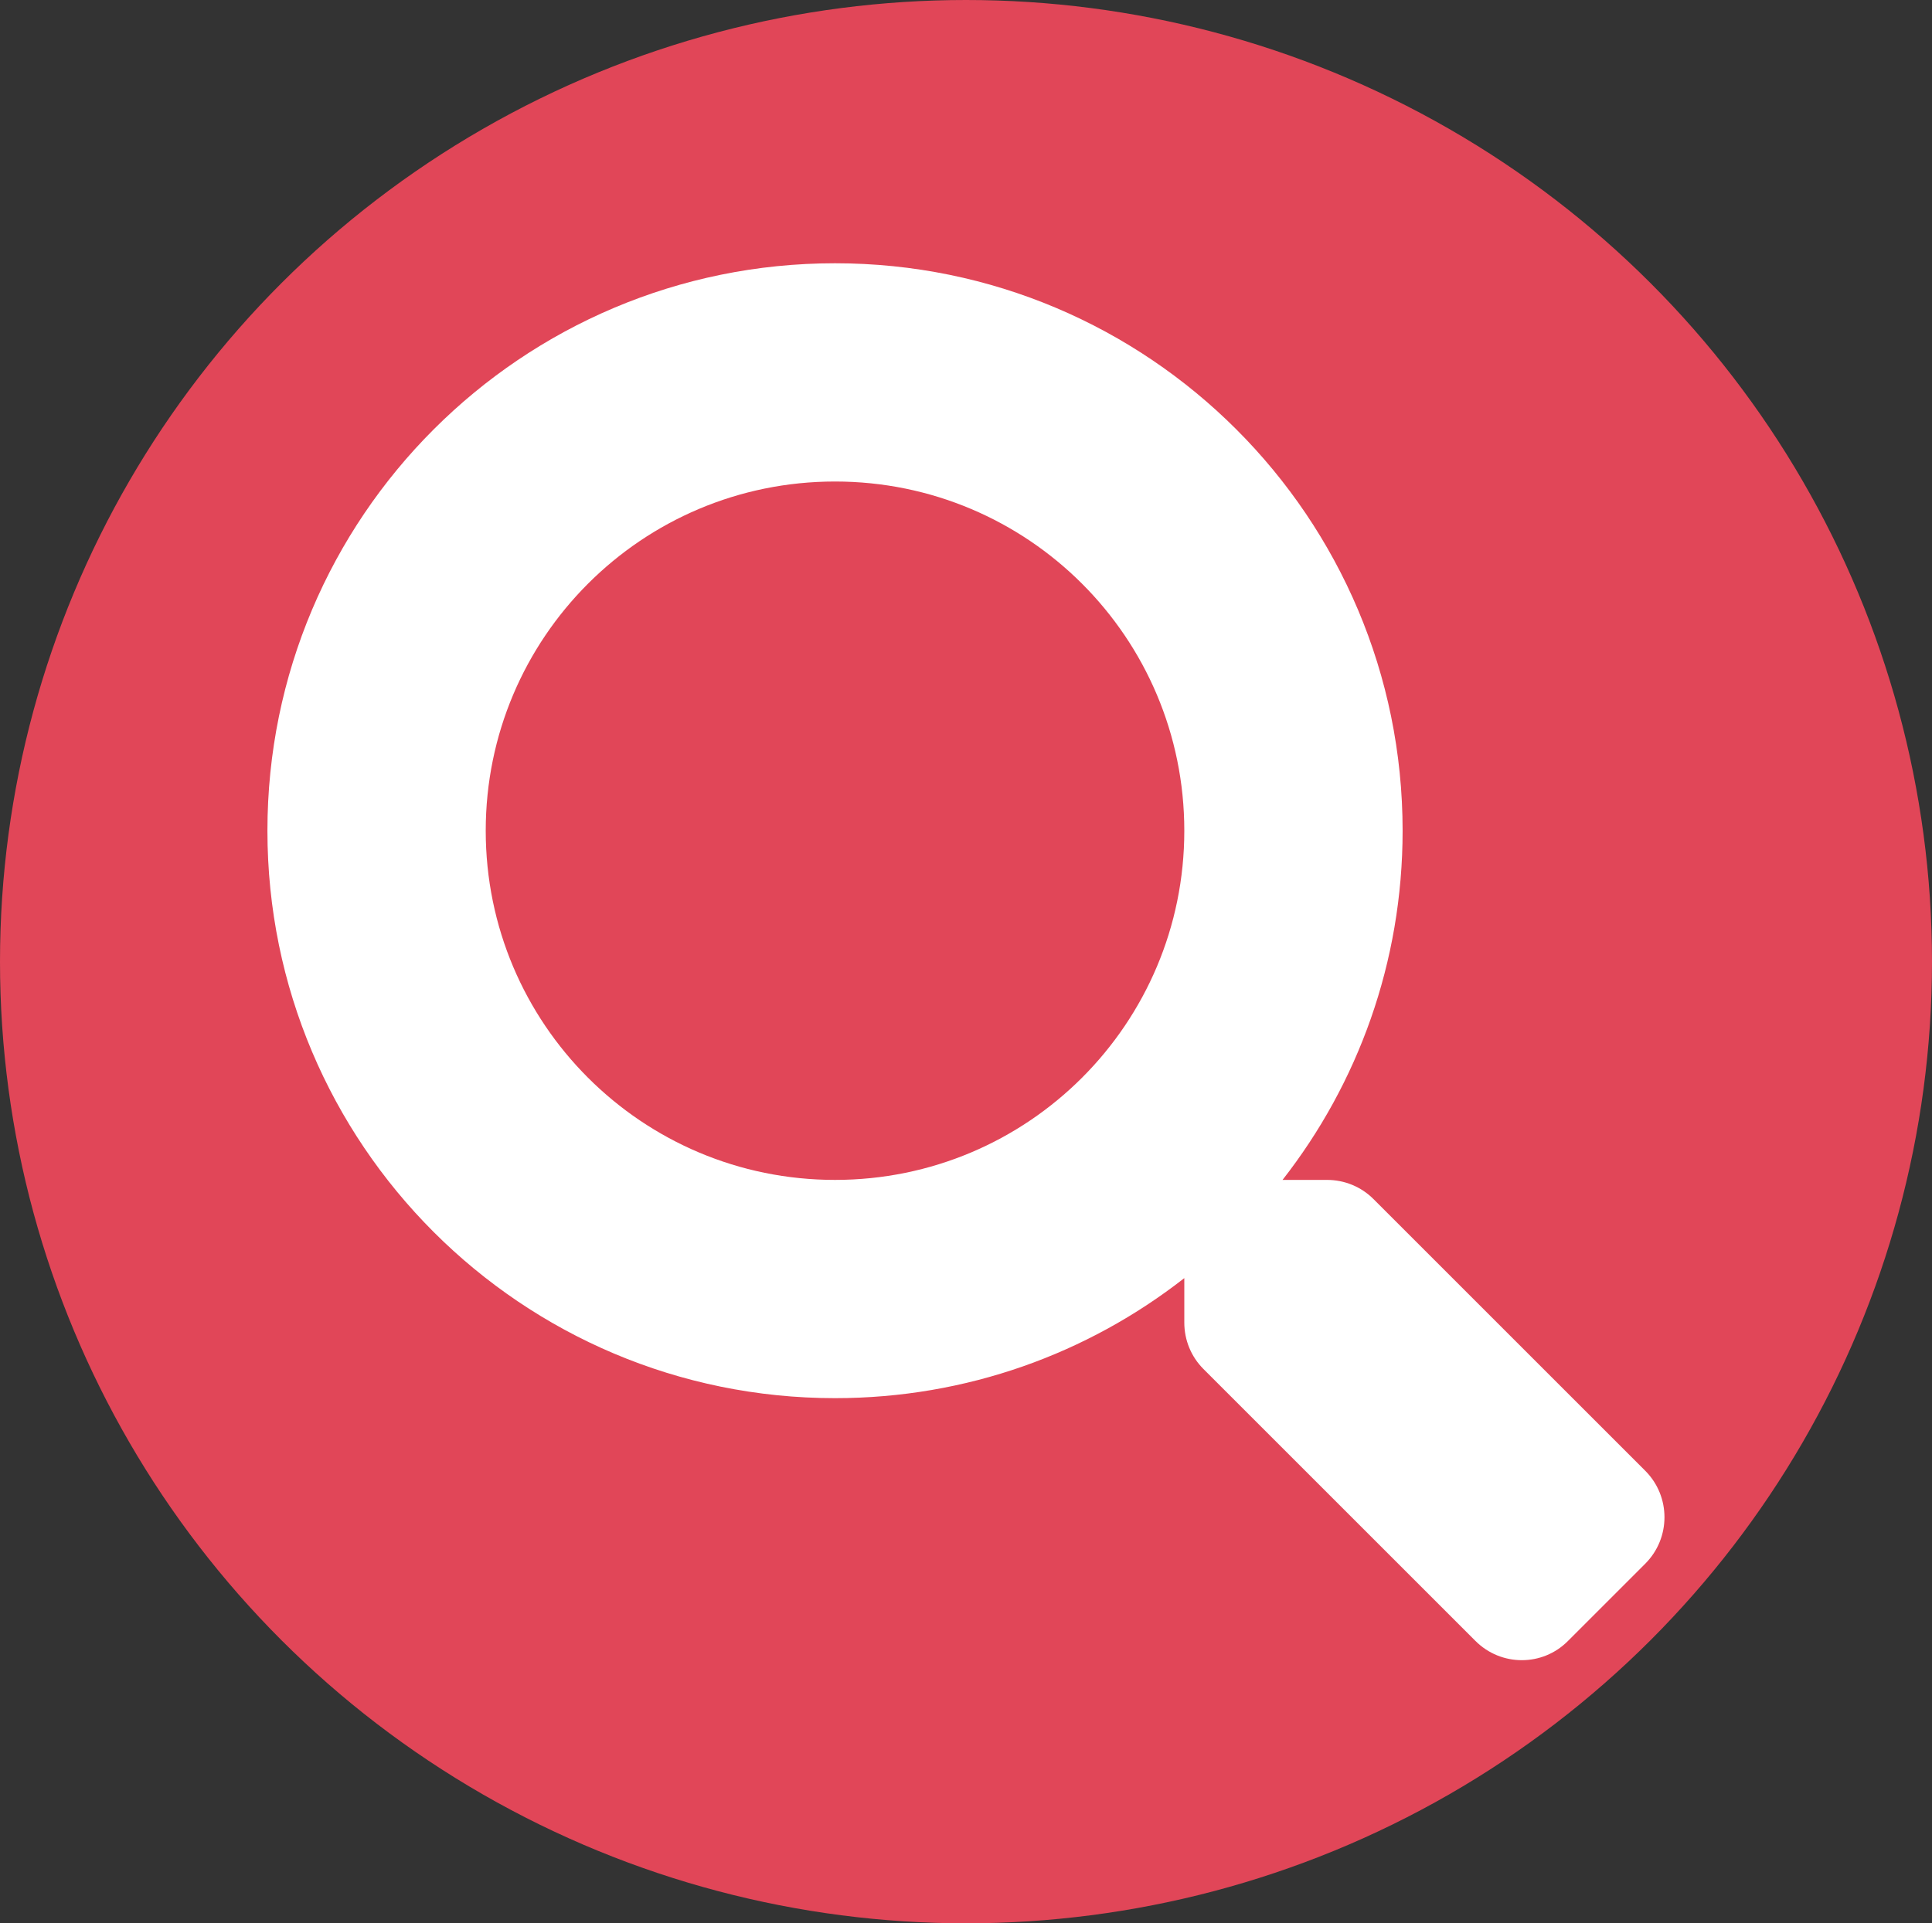<?xml version="1.0" encoding="utf-8"?>
<!-- Generator: Adobe Illustrator 23.0.1, SVG Export Plug-In . SVG Version: 6.00 Build 0)  -->
<svg version="1.1" id="Layer_1" xmlns="http://www.w3.org/2000/svg" xmlns:xlink="http://www.w3.org/1999/xlink" x="0px" y="0px"
	 viewBox="0 0 708 705" style="enable-background:new 0 0 708 705;" xml:space="preserve">
<rect x="0" y="0" width="708" height="705" fill="#333333" stroke="none"/>
<style type="text/css">
	.st0{fill:#E14658;}
	.st1{fill:#FFFFFF;}
</style>
<ellipse class="st0" cx="354" cy="352.5" rx="354" ry="352.5"/>
<path class="st1" d="M603,539.2l-99.7-99.7c-4.5-4.5-10.6-7-17-7H470c27.6-35.3,44-79.7,44-128c0-114.9-93.1-208-208-208
	s-208,93.1-208,208s93.1,208,208,208c48.3,0,92.7-16.4,128-44v16.3c0,6.4,2.5,12.5,7,17l99.7,99.7c9.4,9.4,24.6,9.4,33.9,0
	l28.3-28.3C612.3,563.8,612.3,548.6,603,539.2z M306,432.5c-70.7,0-128-57.2-128-128c0-70.7,57.2-128,128-128
	c70.7,0,128,57.2,128,128C434,375.2,376.8,432.5,306,432.5z"/>
</svg>
